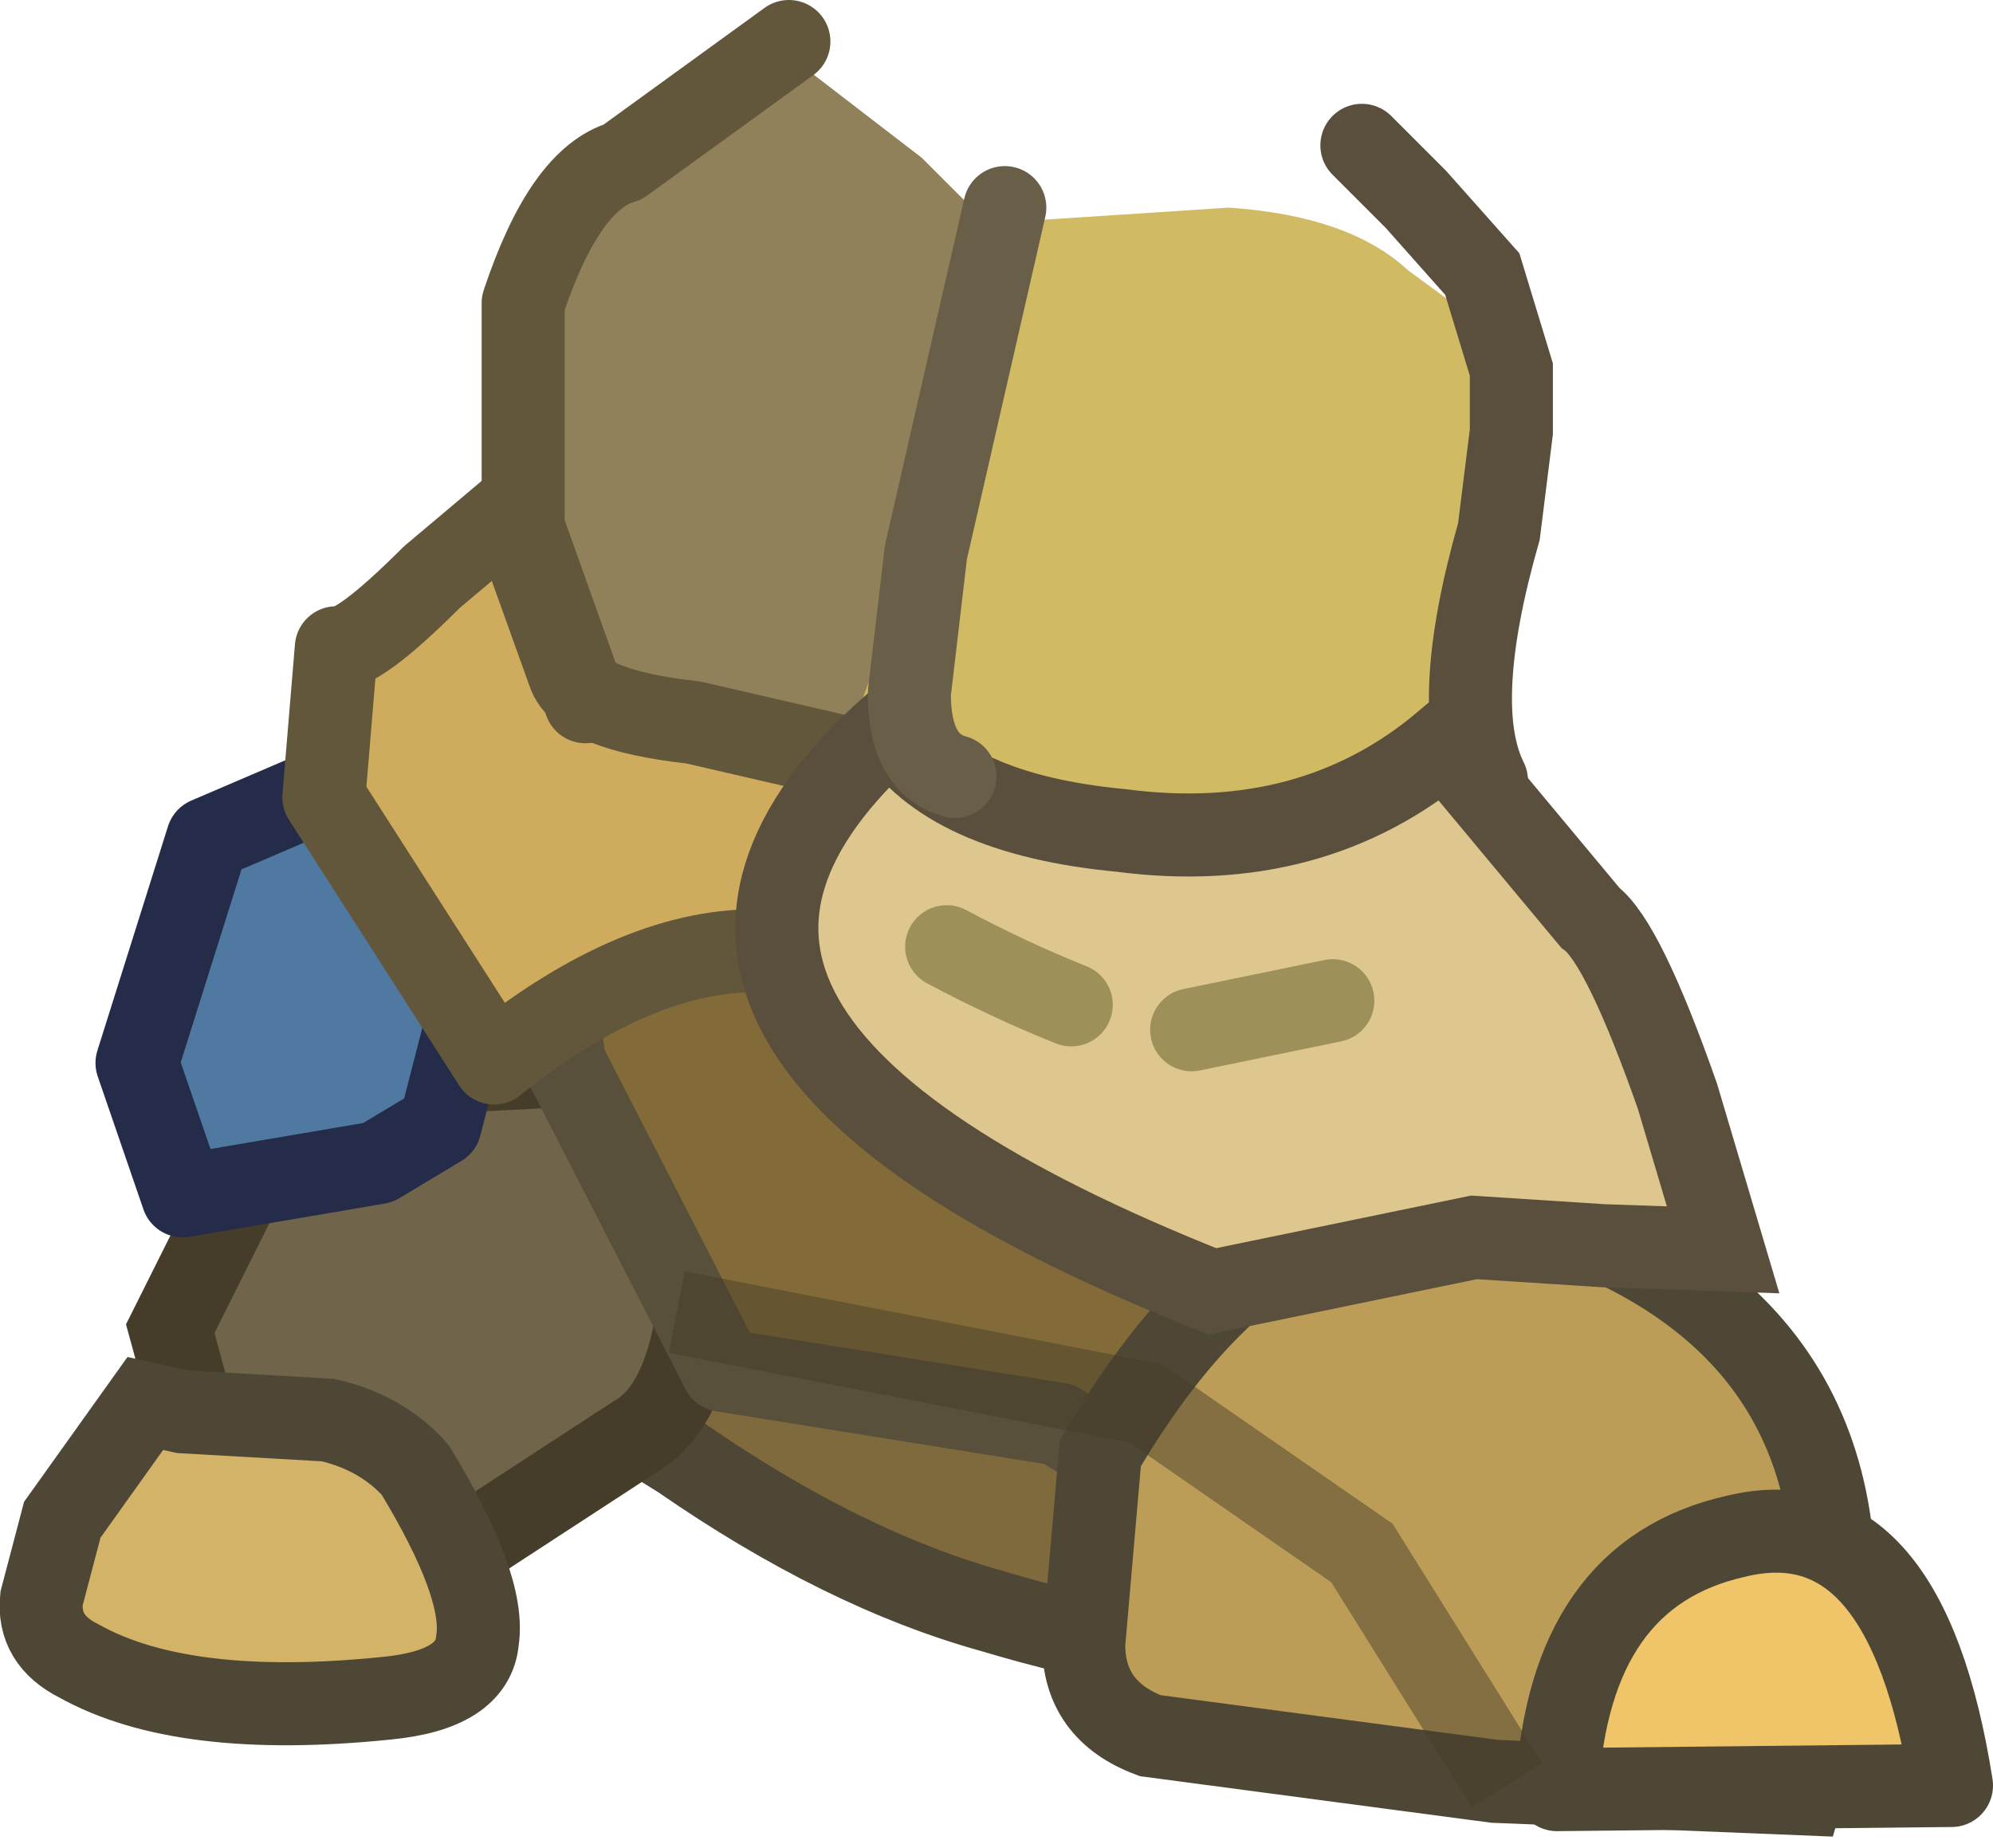 <?xml version="1.0" encoding="UTF-8" standalone="no"?>
<svg xmlns:ffdec="https://www.free-decompiler.com/flash" xmlns:xlink="http://www.w3.org/1999/xlink" ffdec:objectType="shape" height="22.25px" width="24.0px" xmlns="http://www.w3.org/2000/svg">
  <g transform="matrix(1.0, 0.0, 0.0, 1.0, 11.95, 15.15)">
    <path d="M-0.55 -8.35 L-0.15 -6.05 Q0.55 -3.3 1.85 -0.9 3.15 1.45 4.95 2.05 L6.75 2.2 Q7.0 2.2 7.85 2.55 L8.85 3.2 9.3 4.2 Q9.55 5.05 9.1 5.1 3.65 5.35 0.0 4.25 -1.8 3.75 -3.75 2.4 L-5.6 1.25 Q-6.6 1.4 -7.4 0.55 -8.2 -0.3 -7.65 -0.8 L-6.35 -1.95 Q-5.5 -2.9 -5.3 -4.55 L-4.8 -8.95 -0.55 -8.35" fill="#7e6a3d" fill-rule="evenodd" stroke="none"/>
    <path d="M-0.55 -8.35 L-0.15 -6.05 Q0.55 -3.3 1.85 -0.9 3.15 1.45 4.95 2.05 L6.75 2.2 Q7.0 2.2 7.85 2.55 L8.85 3.2 9.3 4.2 Q9.55 5.05 9.1 5.1 3.65 5.35 0.0 4.25 -1.8 3.75 -3.75 2.4 L-5.6 1.25 Q-6.6 1.4 -7.4 0.55 -8.2 -0.3 -7.65 -0.8 L-6.35 -1.95 Q-5.5 -2.9 -5.3 -4.55 L-4.8 -8.95 -0.55 -8.35 Z" fill="none" stroke="#4f4735" stroke-linecap="round" stroke-linejoin="round" stroke-width="1.0"/>
    <path d="M-8.4 -2.15 L-3.6 -2.4 Q-3.15 1.5 -4.3 2.15 L-8.75 5.05 -9.9 0.85 -8.4 -2.15" fill="#70644a" fill-rule="evenodd" stroke="none"/>
    <path d="M-8.4 -2.15 L-3.6 -2.4 Q-3.15 1.5 -4.3 2.15 L-8.75 5.05 -9.9 0.85 -8.4 -2.15 Z" fill="none" stroke="#453d29" stroke-linecap="butt" stroke-linejoin="miter-clip" stroke-miterlimit="4.0" stroke-width="1.0"/>
    <path d="M-1.7 -8.35 L2.3 -8.4 2.65 -4.85 Q3.15 -1.2 3.85 -0.45 5.0 0.75 6.35 0.9 5.05 2.8 3.3 2.75 L1.45 2.4 0.8 2.0 -3.25 1.35 -5.15 -2.35 -5.45 -4.35 -1.7 -8.35" fill="#826b39" fill-rule="evenodd" stroke="none"/>
    <path d="M-1.7 -8.35 L2.3 -8.4 2.65 -4.85 Q3.15 -1.2 3.85 -0.45 5.0 0.75 6.35 0.9 5.05 2.8 3.3 2.75 L1.45 2.4 0.8 2.0 -3.25 1.35 -5.15 -2.35 -5.45 -4.35 -1.7 -8.35 Z" fill="none" stroke="#59503b" stroke-linecap="round" stroke-linejoin="round" stroke-width="1.0"/>
    <path d="M1.9 2.5 L3.0 1.2 Q4.2 -0.05 4.7 -0.1 L6.05 0.05 7.0 0.65 5.45 2.45 Q4.85 3.15 3.95 3.55 L2.0 3.2 1.9 2.5" fill="#f0c468" fill-rule="evenodd" stroke="none"/>
    <path d="M1.9 2.5 L3.0 1.2 Q4.2 -0.05 4.7 -0.1 L6.05 0.05 7.0 0.65 5.45 2.45 Q4.85 3.15 3.95 3.55 L2.0 3.2 1.9 2.5 Z" fill="none" stroke="#453d29" stroke-linecap="round" stroke-linejoin="round" stroke-width="1.0"/>
    <path d="M9.75 6.45 L6.05 6.3 1.9 5.75 Q1.1 5.45 1.1 4.65 L1.3 2.35 Q3.85 -2.0 7.5 -0.15 11.15 1.6 9.75 6.45" fill="#bc9d58" fill-rule="evenodd" stroke="none"/>
    <path d="M9.75 6.45 L6.05 6.3 1.9 5.75 Q1.1 5.45 1.1 4.65 L1.3 2.35 Q3.85 -2.0 7.5 -0.15 11.15 1.6 9.75 6.45 Z" fill="none" stroke="#4f4735" stroke-linecap="butt" stroke-linejoin="miter-clip" stroke-miterlimit="4.0" stroke-width="1.0"/>
    <path d="M6.8 6.4 Q6.95 3.8 8.95 3.35 11.0 2.85 11.55 6.35 L6.8 6.4" fill="#f0c468" fill-rule="evenodd" stroke="none"/>
    <path d="M6.8 6.4 L11.55 6.35 Q11.0 2.85 8.95 3.35 6.95 3.8 6.8 6.4 Z" fill="none" stroke="#4f4735" stroke-linecap="round" stroke-linejoin="round" stroke-width="1.0"/>
    <path d="M-9.75 1.85 L-8.0 1.95 Q-7.35 2.1 -6.95 2.55 -6.1 3.95 -6.2 4.6 -6.25 5.2 -7.3 5.3 -9.75 5.55 -11.0 4.85 -11.5 4.6 -11.45 4.1 L-11.2 3.15 -10.2 1.75 -9.75 1.85" fill="#d3b367" fill-rule="evenodd" stroke="none"/>
    <path d="M-9.75 1.85 L-8.0 1.95 Q-7.35 2.1 -6.95 2.55 -6.1 3.95 -6.2 4.6 -6.25 5.2 -7.3 5.3 -9.75 5.55 -11.0 4.85 -11.5 4.6 -11.45 4.1 L-11.2 3.15 -10.2 1.75 -9.75 1.85 Z" fill="none" stroke="#4f4735" stroke-linecap="butt" stroke-linejoin="miter-clip" stroke-miterlimit="4.0" stroke-width="1.0"/>
    <path d="M-4.65 -5.35 L-2.0 -8.1" fill="none" stroke="#564a32" stroke-linecap="round" stroke-linejoin="round" stroke-width="1.0"/>
    <path d="M-3.8 0.65 L1.85 1.75 4.45 3.55 6.2 6.35" fill="none" stroke="#453d29" stroke-linecap="butt" stroke-linejoin="miter-clip" stroke-miterlimit="4.0" stroke-opacity="0.471" stroke-width="1.0"/>
    <path d="M-8.05 -5.65 L-6.55 -4.85 -6.2 -3.35 -6.65 -1.6 -7.4 -1.15 -9.75 -0.75 -10.3 -2.35 -9.45 -5.05 -8.05 -5.65" fill="#4f79a1" fill-rule="evenodd" stroke="none"/>
    <path d="M-8.05 -5.65 L-9.45 -5.05 -10.3 -2.35 -9.75 -0.75 -7.4 -1.15 -6.65 -1.6 -6.2 -3.35 -6.55 -4.85 -8.05 -5.65 Z" fill="none" stroke="#252c4a" stroke-linecap="round" stroke-linejoin="round" stroke-width="1.0"/>
    <path d="M-6.0 -7.4 L-5.5 -12.1 -4.5 -13.4 Q-4.15 -13.8 -3.35 -14.0 L-2.15 -14.25 -0.85 -13.25 0.1 -12.3 Q0.35 -12.25 0.1 -11.75 L-0.25 -11.15 -0.15 -10.45 -0.45 -7.7 Q-0.45 -7.1 -1.65 -6.3 L-3.6 -5.7 -6.0 -7.4" fill="#91815b" fill-rule="evenodd" stroke="none"/>
    <path d="M5.25 -3.9 L4.25 -4.15 3.05 -4.2 1.95 -4.0 0.55 -4.1 Q0.2 -4.15 -0.95 -4.85 L-2.0 -5.5 -1.65 -6.5 -0.2 -10.4 -0.05 -11.6 Q0.1 -12.35 0.55 -12.5 L2.85 -12.65 Q4.3 -12.55 5.0 -11.9 L5.75 -11.35 5.95 -10.5 Q6.15 -9.4 5.65 -7.25 5.15 -5.05 5.25 -3.9" fill="#d0ba63" fill-rule="evenodd" stroke="none"/>
    <path d="M-8.05 -5.55 L-7.9 -7.35 Q-7.65 -7.3 -6.75 -8.2 L-5.8 -9.0 -5.1 -7.05 Q-4.95 -6.6 -3.6 -6.45 L-1.65 -6.0 Q-1.0 -5.4 -2.75 -3.7 -4.25 -3.75 -6.0 -2.35 L-8.05 -5.55" fill="#cfac5d" fill-rule="evenodd" stroke="none"/>
    <path d="M-8.05 -5.55 L-6.0 -2.35 Q-4.25 -3.75 -2.75 -3.7 -1.0 -5.4 -1.65 -6.0 L-3.6 -6.45 Q-4.95 -6.6 -5.1 -7.05 L-5.8 -9.0 -6.75 -8.2 Q-7.65 -7.3 -7.9 -7.35 L-8.05 -5.55 Z" fill="none" stroke="#63573b" stroke-linecap="round" stroke-linejoin="round" stroke-width="1.0"/>
    <path d="M2.65 0.4 Q-5.3 -2.75 -1.2 -6.4 -0.55 -5.35 1.55 -5.15 3.85 -4.85 5.45 -6.2 L7.2 -4.1 Q7.6 -3.8 8.25 -1.95 L8.8 -0.1 7.35 -0.15 5.8 -0.25 2.65 0.4" fill="#dec68f" fill-rule="evenodd" stroke="none"/>
    <path d="M2.65 0.4 L5.8 -0.25 7.35 -0.15 8.8 -0.1 8.25 -1.95 Q7.6 -3.8 7.2 -4.1 L5.45 -6.2 Q3.85 -4.85 1.55 -5.15 -0.55 -5.35 -1.2 -6.4 -5.3 -2.75 2.65 0.4 Z" fill="none" stroke="#5a4e3c" stroke-linecap="butt" stroke-linejoin="miter-clip" stroke-miterlimit="4.0" stroke-width="1.0"/>
    <path d="M4.1 -3.1 L2.4 -2.75" fill="none" stroke="#9e9059" stroke-linecap="round" stroke-linejoin="round" stroke-width="1.0"/>
    <path d="M-0.55 -3.75 Q0.2 -3.35 0.95 -3.05" fill="none" stroke="#9e9059" stroke-linecap="round" stroke-linejoin="round" stroke-width="1.0"/>
    <path d="M4.45 -13.4 L5.1 -12.75 5.9 -11.85 6.25 -10.7 6.25 -9.95 6.1 -8.75 Q5.5 -6.65 5.95 -5.75" fill="none" stroke="#5a4e3c" stroke-linecap="round" stroke-linejoin="miter-clip" stroke-miterlimit="4.0" stroke-width="1.0"/>
    <path d="M-4.9 -6.7 L-5.65 -8.8 -5.65 -11.5 Q-5.15 -13.0 -4.45 -13.2 L-2.45 -14.65" fill="none" stroke="#63573b" stroke-linecap="round" stroke-linejoin="round" stroke-width="1.0"/>
    <path d="M-0.45 -5.8 Q-1.0 -5.95 -1.0 -6.8 L-0.8 -8.5 0.15 -12.65" fill="none" stroke="#695f48" stroke-linecap="round" stroke-linejoin="round" stroke-width="1.0"/>
  </g>
</svg>
